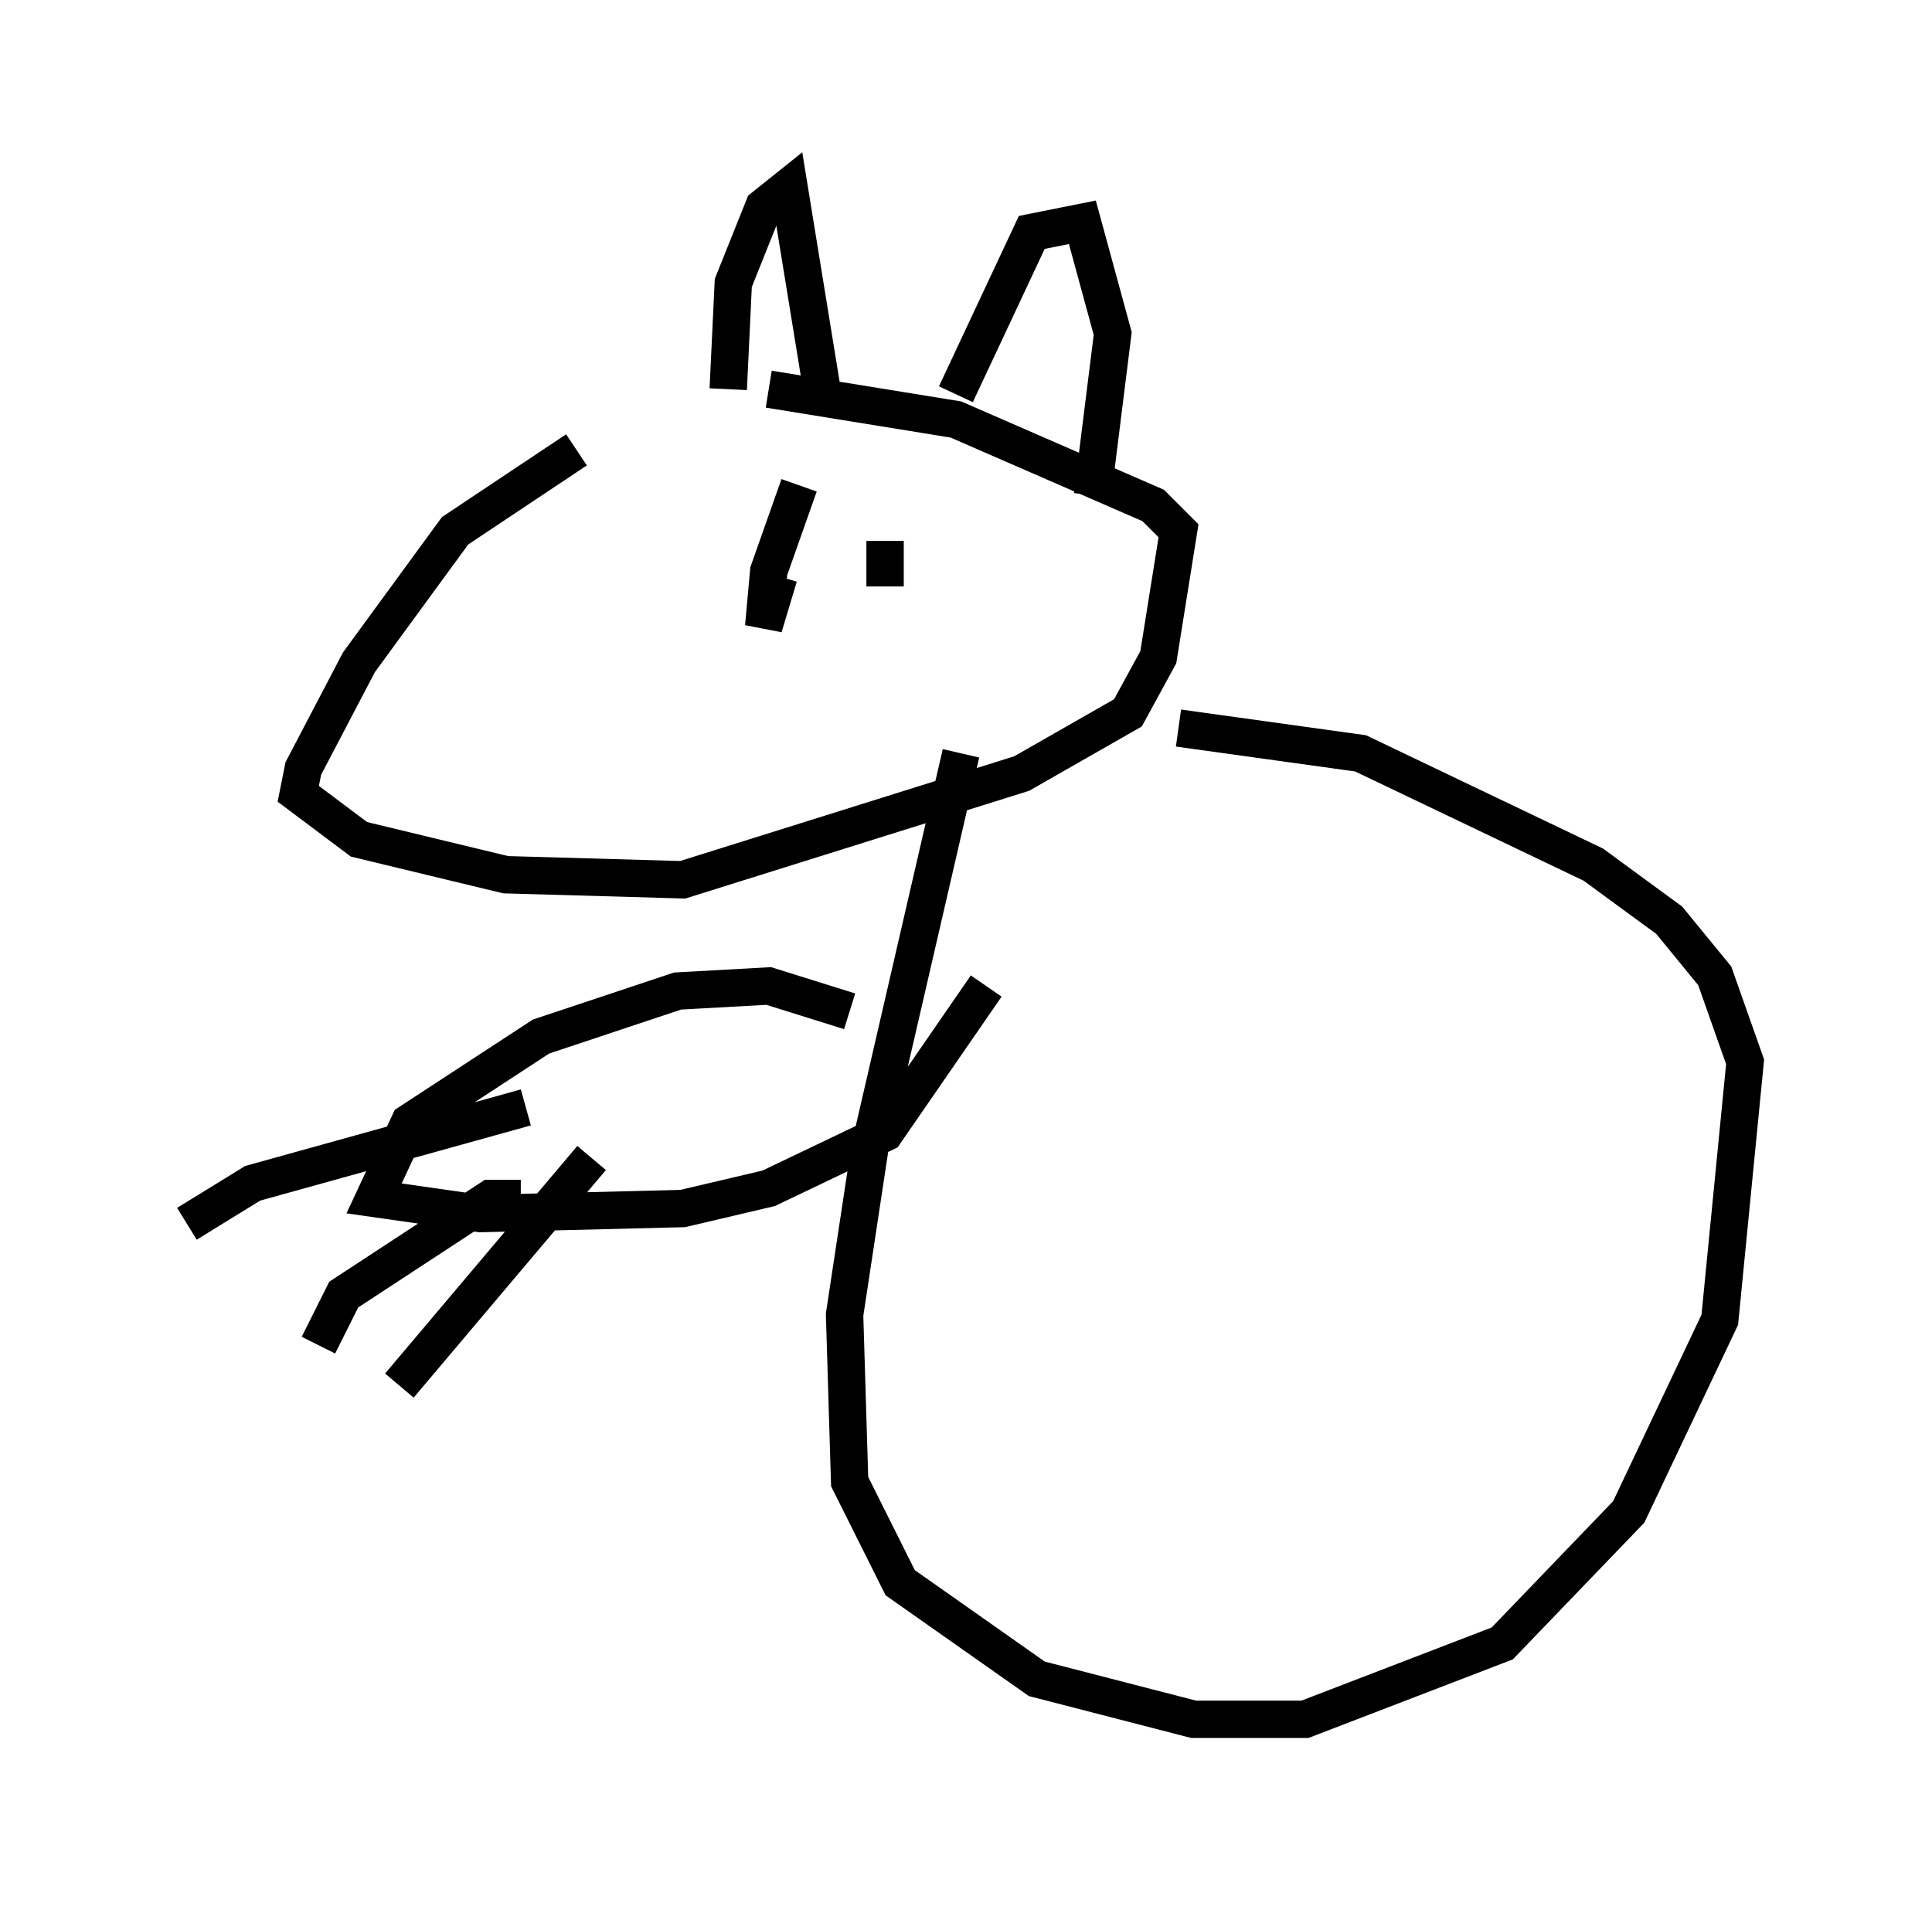 <?xml version="1.0" encoding="utf-8" ?>
<svg baseProfile="full" height="51.001" version="1.1" width="51.677" xmlns="http://www.w3.org/2000/svg" xmlns:ev="http://www.w3.org/2001/xml-events" xmlns:xlink="http://www.w3.org/1999/xlink"><defs /><rect fill="white" height="51.001" width="51.677" x="0" y="0" /><path d="M19.75, 12.307 m-4.33, -0.271 l-3.248, 2.165 -2.571, 3.518 l-1.488, 2.842 -0.135, 0.677 l1.624, 1.218 3.924, 0.947 l4.736, 0.135 9.066, -2.842 l2.842, -1.624 0.812, -1.488 l0.541, -3.383 -0.677, -0.677 l-5.277, -2.3 -5.007, -0.812 m0.271, 5.007 l-0.406, 1.353 0.135, -1.488 l0.812, -2.3 m2.3, 1.488 l0.0, 1.218 m-4.195, -5.277 l0.135, -2.842 0.812, -2.03 l0.677, -0.541 0.947, 5.819 m3.518, -0.271 l2.03, -4.33 1.353, -0.271 l0.812, 2.977 -0.541, 4.33 m-3.518, 6.901 l-2.436, 10.555 -0.677, 4.465 l0.135, 4.465 1.353, 2.706 l3.654, 2.571 4.195, 1.083 l2.977, 0.0 5.277, -2.03 l3.383, -3.518 2.436, -5.142 l0.677, -6.901 -0.812, -2.3 l-1.218, -1.488 -2.03, -1.488 l-6.225, -2.977 -4.871, -0.677 m-8.796, 7.578 l-2.165, -0.677 -2.436, 0.135 l-3.654, 1.218 -3.518, 2.3 l-0.947, 2.03 2.842, 0.406 l5.413, -0.135 2.3, -0.541 l3.112, -1.488 2.706, -3.924 m-12.314, 3.248 l-7.307, 2.03 -1.759, 1.083 m8.931, -0.677 l-0.812, 0.0 -3.924, 2.571 l-0.677, 1.353 m7.307, -5.007 l-5.142, 6.089 " fill="none" stroke="black" stroke-width="1" /></svg>
